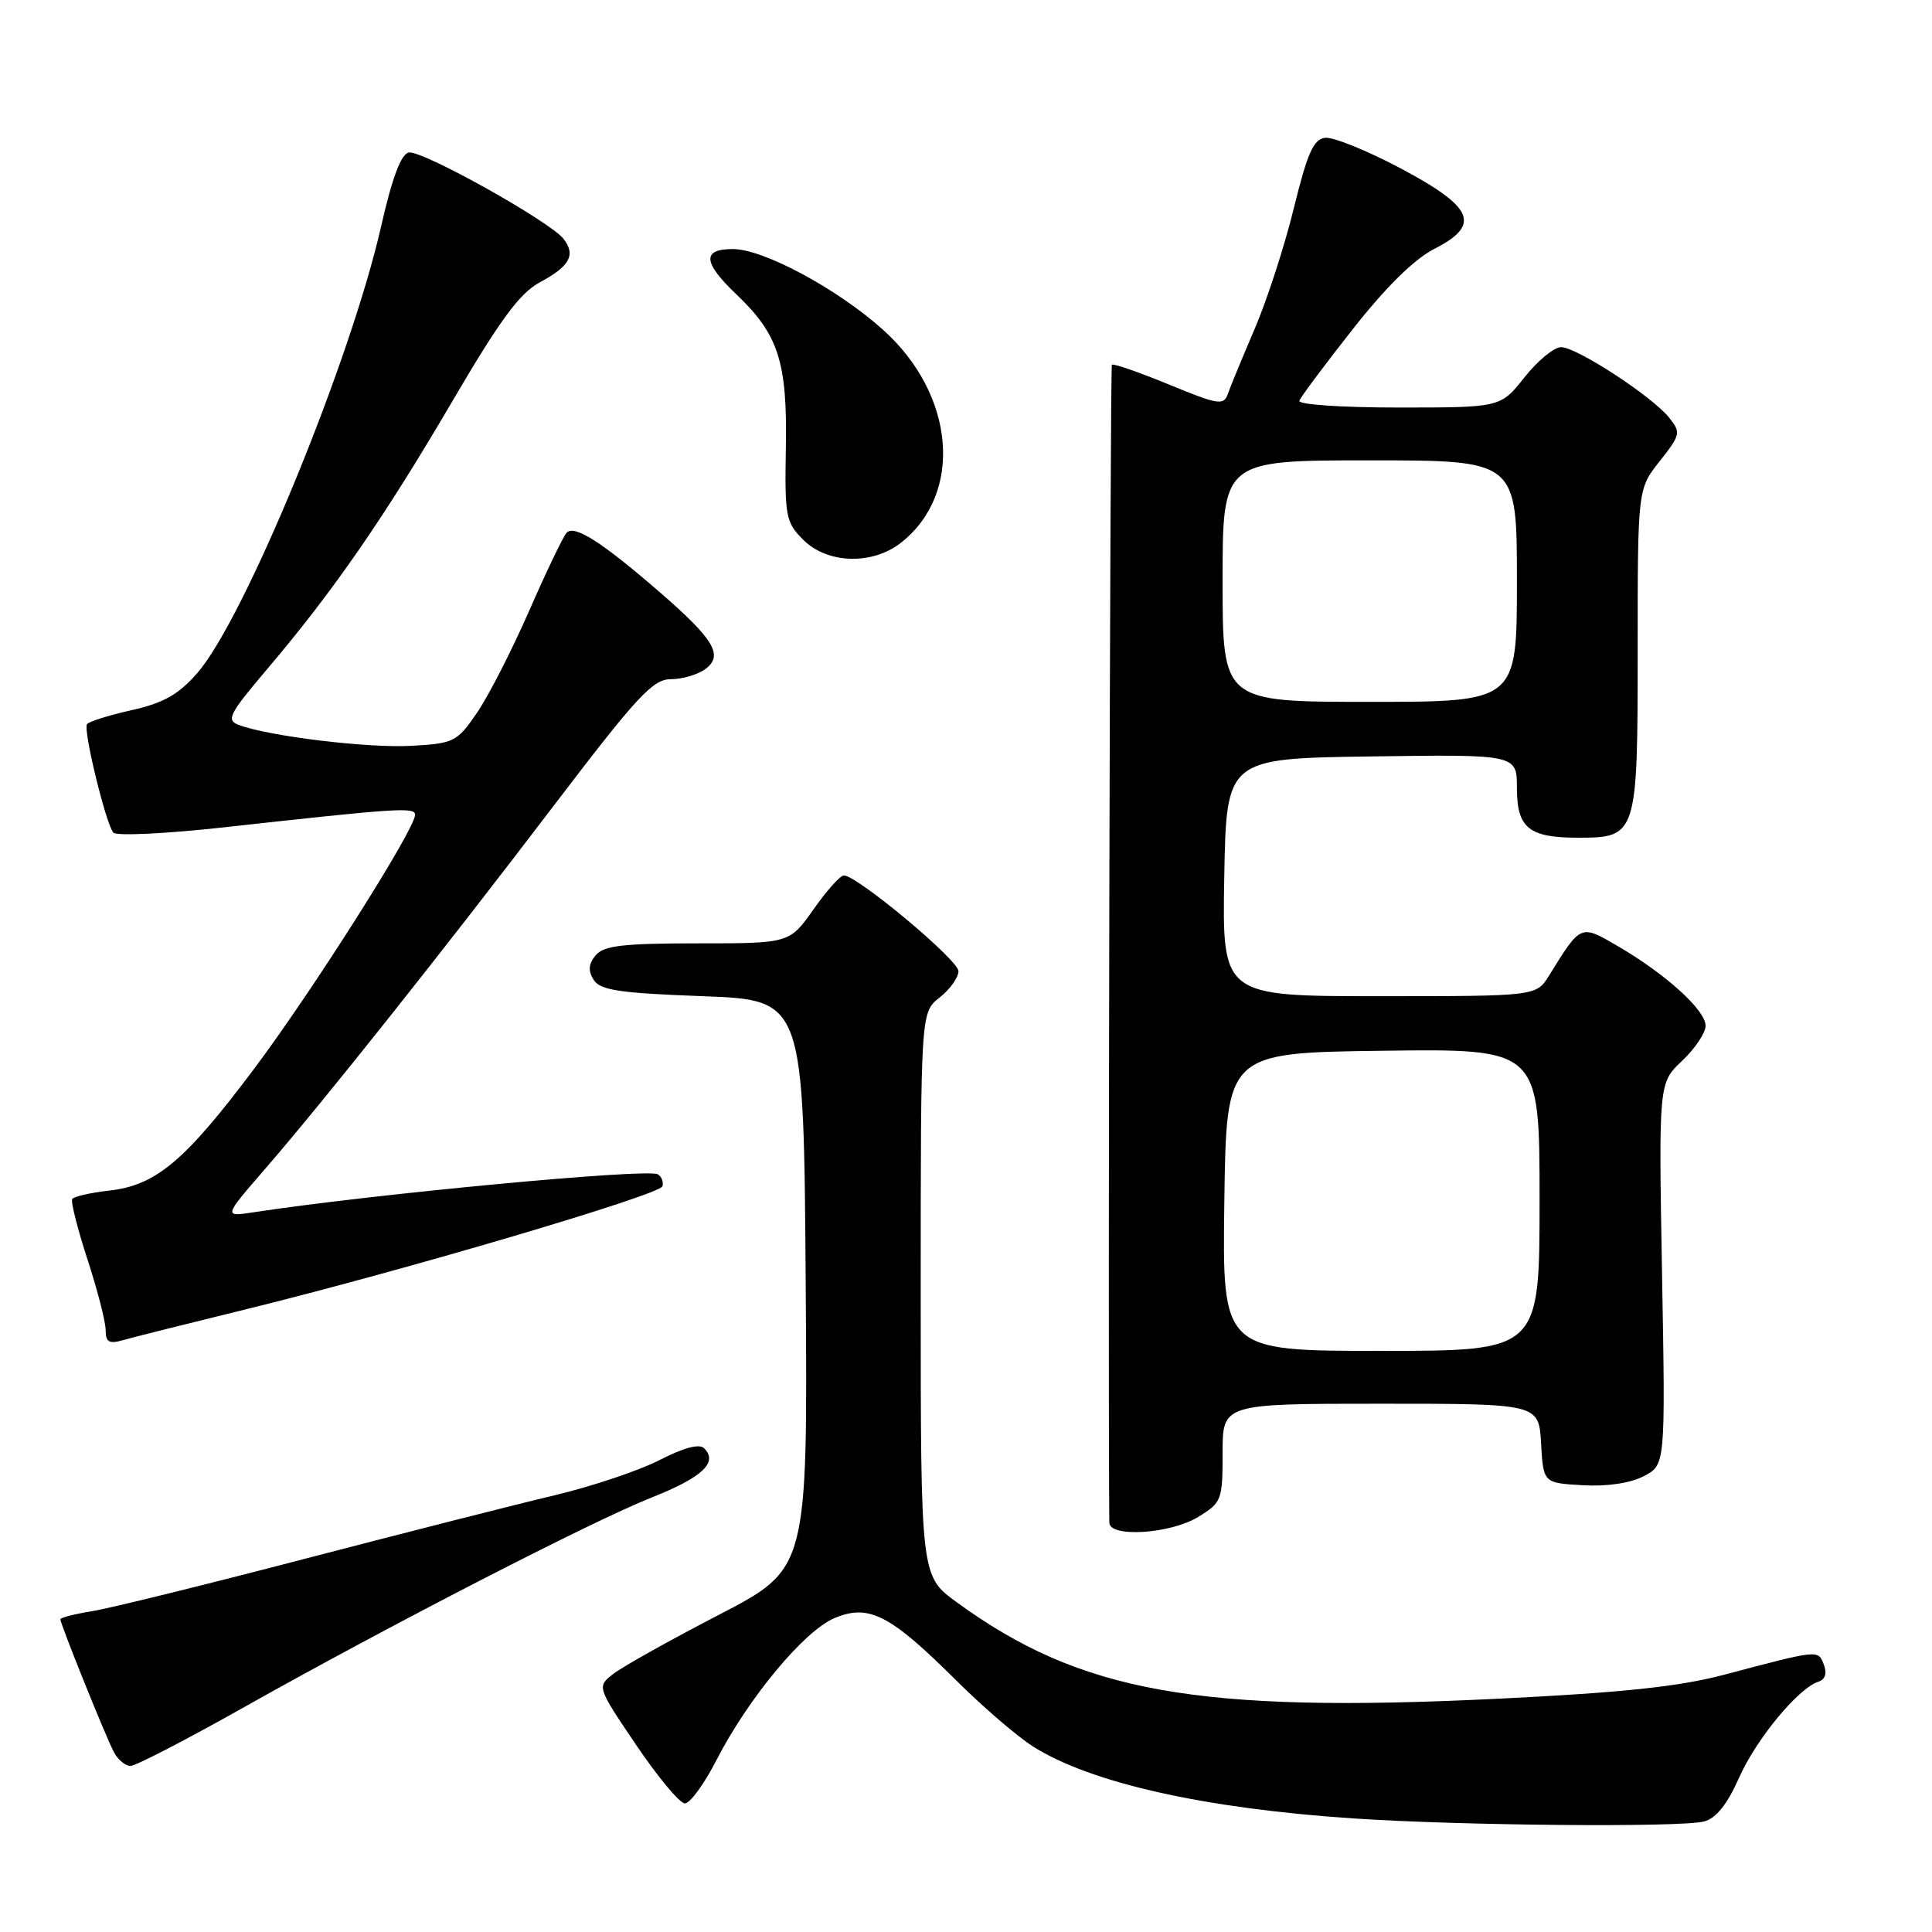 <?xml version="1.0" encoding="UTF-8" standalone="no"?>
<!DOCTYPE svg PUBLIC "-//W3C//DTD SVG 1.1//EN" "http://www.w3.org/Graphics/SVG/1.1/DTD/svg11.dtd" >
<svg xmlns="http://www.w3.org/2000/svg" xmlns:xlink="http://www.w3.org/1999/xlink" version="1.1" viewBox="0 0 256 256">
 <g >
 <path fill="currentColor"
d=" M 225.82 241.35 C 227.39 240.93 228.88 239.07 230.41 235.61 C 232.68 230.47 238.26 223.71 240.93 222.84 C 241.85 222.55 242.11 221.74 241.67 220.58 C 240.90 218.58 241.09 218.57 228.50 221.90 C 222.49 223.49 215.02 224.28 198.50 225.09 C 158.66 227.03 143.18 224.27 126.75 212.29 C 122.00 208.83 122.00 208.83 122.00 171.49 C 122.00 134.15 122.00 134.15 124.50 132.18 C 125.88 131.10 127.00 129.52 127.00 128.68 C 127.00 127.21 113.57 116.00 111.81 116.00 C 111.34 116.00 109.53 118.02 107.79 120.50 C 104.61 125.00 104.61 125.00 92.43 125.00 C 82.53 125.00 80.00 125.30 78.93 126.58 C 77.98 127.73 77.90 128.63 78.66 129.83 C 79.53 131.21 82.05 131.59 93.11 132.00 C 106.50 132.50 106.50 132.50 106.76 170.18 C 107.02 207.87 107.02 207.87 95.26 213.97 C 88.79 217.32 82.51 220.84 81.29 221.78 C 79.08 223.50 79.08 223.50 84.29 231.21 C 87.16 235.46 90.06 238.94 90.74 238.96 C 91.42 238.98 93.30 236.41 94.92 233.25 C 99.16 224.99 106.57 216.08 110.59 214.40 C 115.12 212.50 117.93 213.94 126.62 222.58 C 130.19 226.14 134.82 230.12 136.90 231.43 C 144.52 236.25 159.57 239.63 179.31 240.95 C 193.59 241.91 222.79 242.16 225.82 241.35 Z  M 32.00 226.40 C 51.51 215.42 78.42 201.57 86.34 198.43 C 93.09 195.75 95.18 193.78 93.30 191.90 C 92.67 191.27 90.59 191.82 87.41 193.46 C 84.71 194.85 78.45 196.95 73.50 198.13 C 68.55 199.30 53.70 203.08 40.50 206.52 C 27.30 209.97 14.59 213.10 12.25 213.48 C 9.91 213.86 8.00 214.35 8.00 214.56 C 8.00 215.20 14.05 230.23 15.10 232.18 C 15.63 233.18 16.62 234.00 17.29 234.00 C 17.95 234.00 24.57 230.58 32.00 226.40 Z  M 158.75 201.01 C 161.88 199.10 162.00 198.79 162.00 192.51 C 162.00 186.00 162.00 186.00 182.95 186.00 C 203.90 186.00 203.90 186.00 204.20 191.25 C 204.50 196.50 204.50 196.50 209.70 196.80 C 212.91 196.99 216.01 196.53 217.79 195.61 C 220.68 194.11 220.68 194.11 220.23 168.81 C 219.78 143.50 219.78 143.50 222.89 140.56 C 224.60 138.95 226.00 136.86 226.00 135.92 C 226.00 133.87 220.81 129.14 214.49 125.44 C 209.39 122.45 209.52 122.40 205.27 129.25 C 203.57 132.00 203.57 132.00 182.76 132.00 C 161.95 132.00 161.95 132.00 162.22 116.25 C 162.50 100.50 162.50 100.50 181.75 100.23 C 201.00 99.96 201.00 99.96 201.00 104.44 C 201.00 109.72 202.59 111.00 209.11 111.00 C 216.90 111.00 217.00 110.70 217.00 86.24 C 217.00 64.79 217.00 64.79 219.92 61.11 C 222.68 57.61 222.75 57.32 221.17 55.34 C 218.90 52.51 208.92 46.00 206.85 46.00 C 205.92 46.00 203.74 47.80 202.00 50.00 C 198.83 54.00 198.83 54.00 185.33 54.00 C 177.75 54.00 171.98 53.61 172.17 53.10 C 172.35 52.60 175.53 48.34 179.24 43.63 C 183.61 38.06 187.40 34.33 190.05 32.98 C 196.30 29.79 195.31 27.46 185.50 22.26 C 181.10 19.93 176.64 18.13 175.58 18.26 C 174.04 18.45 173.23 20.30 171.44 27.58 C 170.22 32.58 167.88 39.78 166.25 43.58 C 164.62 47.39 163.01 51.27 162.69 52.21 C 162.15 53.76 161.41 53.64 154.89 50.95 C 150.93 49.32 147.53 48.14 147.33 48.33 C 147.09 48.58 146.79 181.75 146.99 201.75 C 147.01 203.77 155.06 203.26 158.75 201.01 Z  M 32.50 173.51 C 53.40 168.38 87.38 158.35 87.77 157.19 C 87.95 156.64 87.68 155.92 87.16 155.60 C 85.86 154.79 49.39 158.22 33.56 160.64 C 29.62 161.24 29.62 161.24 35.14 154.87 C 43.01 145.78 58.58 126.19 73.38 106.75 C 84.42 92.25 86.50 90.00 88.87 90.00 C 90.38 90.00 92.44 89.40 93.44 88.67 C 95.92 86.86 94.65 84.73 87.33 78.39 C 79.68 71.77 76.10 69.49 75.07 70.60 C 74.62 71.10 72.37 75.78 70.09 81.00 C 67.80 86.22 64.69 92.30 63.17 94.50 C 60.54 98.32 60.14 98.51 54.46 98.83 C 48.73 99.14 35.71 97.57 31.67 96.07 C 29.92 95.43 30.31 94.66 35.50 88.54 C 44.21 78.27 50.89 68.61 59.92 53.20 C 66.25 42.39 68.85 38.86 71.51 37.42 C 75.51 35.27 76.32 33.79 74.68 31.66 C 72.91 29.36 55.92 19.87 54.17 20.21 C 53.14 20.41 51.97 23.52 50.50 30.00 C 46.41 47.97 32.36 82.10 26.12 89.21 C 23.63 92.05 21.65 93.16 17.40 94.11 C 14.38 94.79 11.73 95.62 11.52 95.97 C 11.01 96.79 14.05 109.24 15.02 110.33 C 15.43 110.79 22.01 110.47 29.63 109.63 C 52.75 107.07 55.00 106.92 55.00 107.97 C 55.00 109.86 41.45 131.24 33.71 141.57 C 24.51 153.84 20.68 157.06 14.47 157.76 C 11.99 158.04 9.78 158.54 9.57 158.88 C 9.36 159.23 10.27 162.82 11.59 166.88 C 12.92 170.94 14.00 175.16 14.00 176.25 C 14.00 177.83 14.46 178.10 16.25 177.59 C 17.49 177.23 24.80 175.40 32.50 173.51 Z  M 119.39 71.91 C 127.68 65.39 126.59 52.31 117.02 43.71 C 110.98 38.28 101.17 33.00 97.11 33.00 C 92.98 33.00 93.13 34.78 97.62 39.05 C 103.15 44.32 104.33 47.98 104.13 59.28 C 103.97 68.46 104.11 69.20 106.44 71.53 C 109.63 74.72 115.59 74.90 119.39 71.91 Z  M 162.23 159.25 C 162.50 139.50 162.50 139.50 183.25 139.23 C 204.00 138.96 204.00 138.96 204.00 158.98 C 204.00 179.00 204.00 179.00 182.98 179.00 C 161.96 179.00 161.96 179.00 162.23 159.25 Z  M 162.00 77.00 C 162.00 61.00 162.00 61.00 181.50 61.00 C 201.00 61.00 201.00 61.00 201.00 77.00 C 201.00 93.00 201.00 93.00 181.50 93.00 C 162.00 93.00 162.00 93.00 162.00 77.00 Z "/>
</g>
</svg>